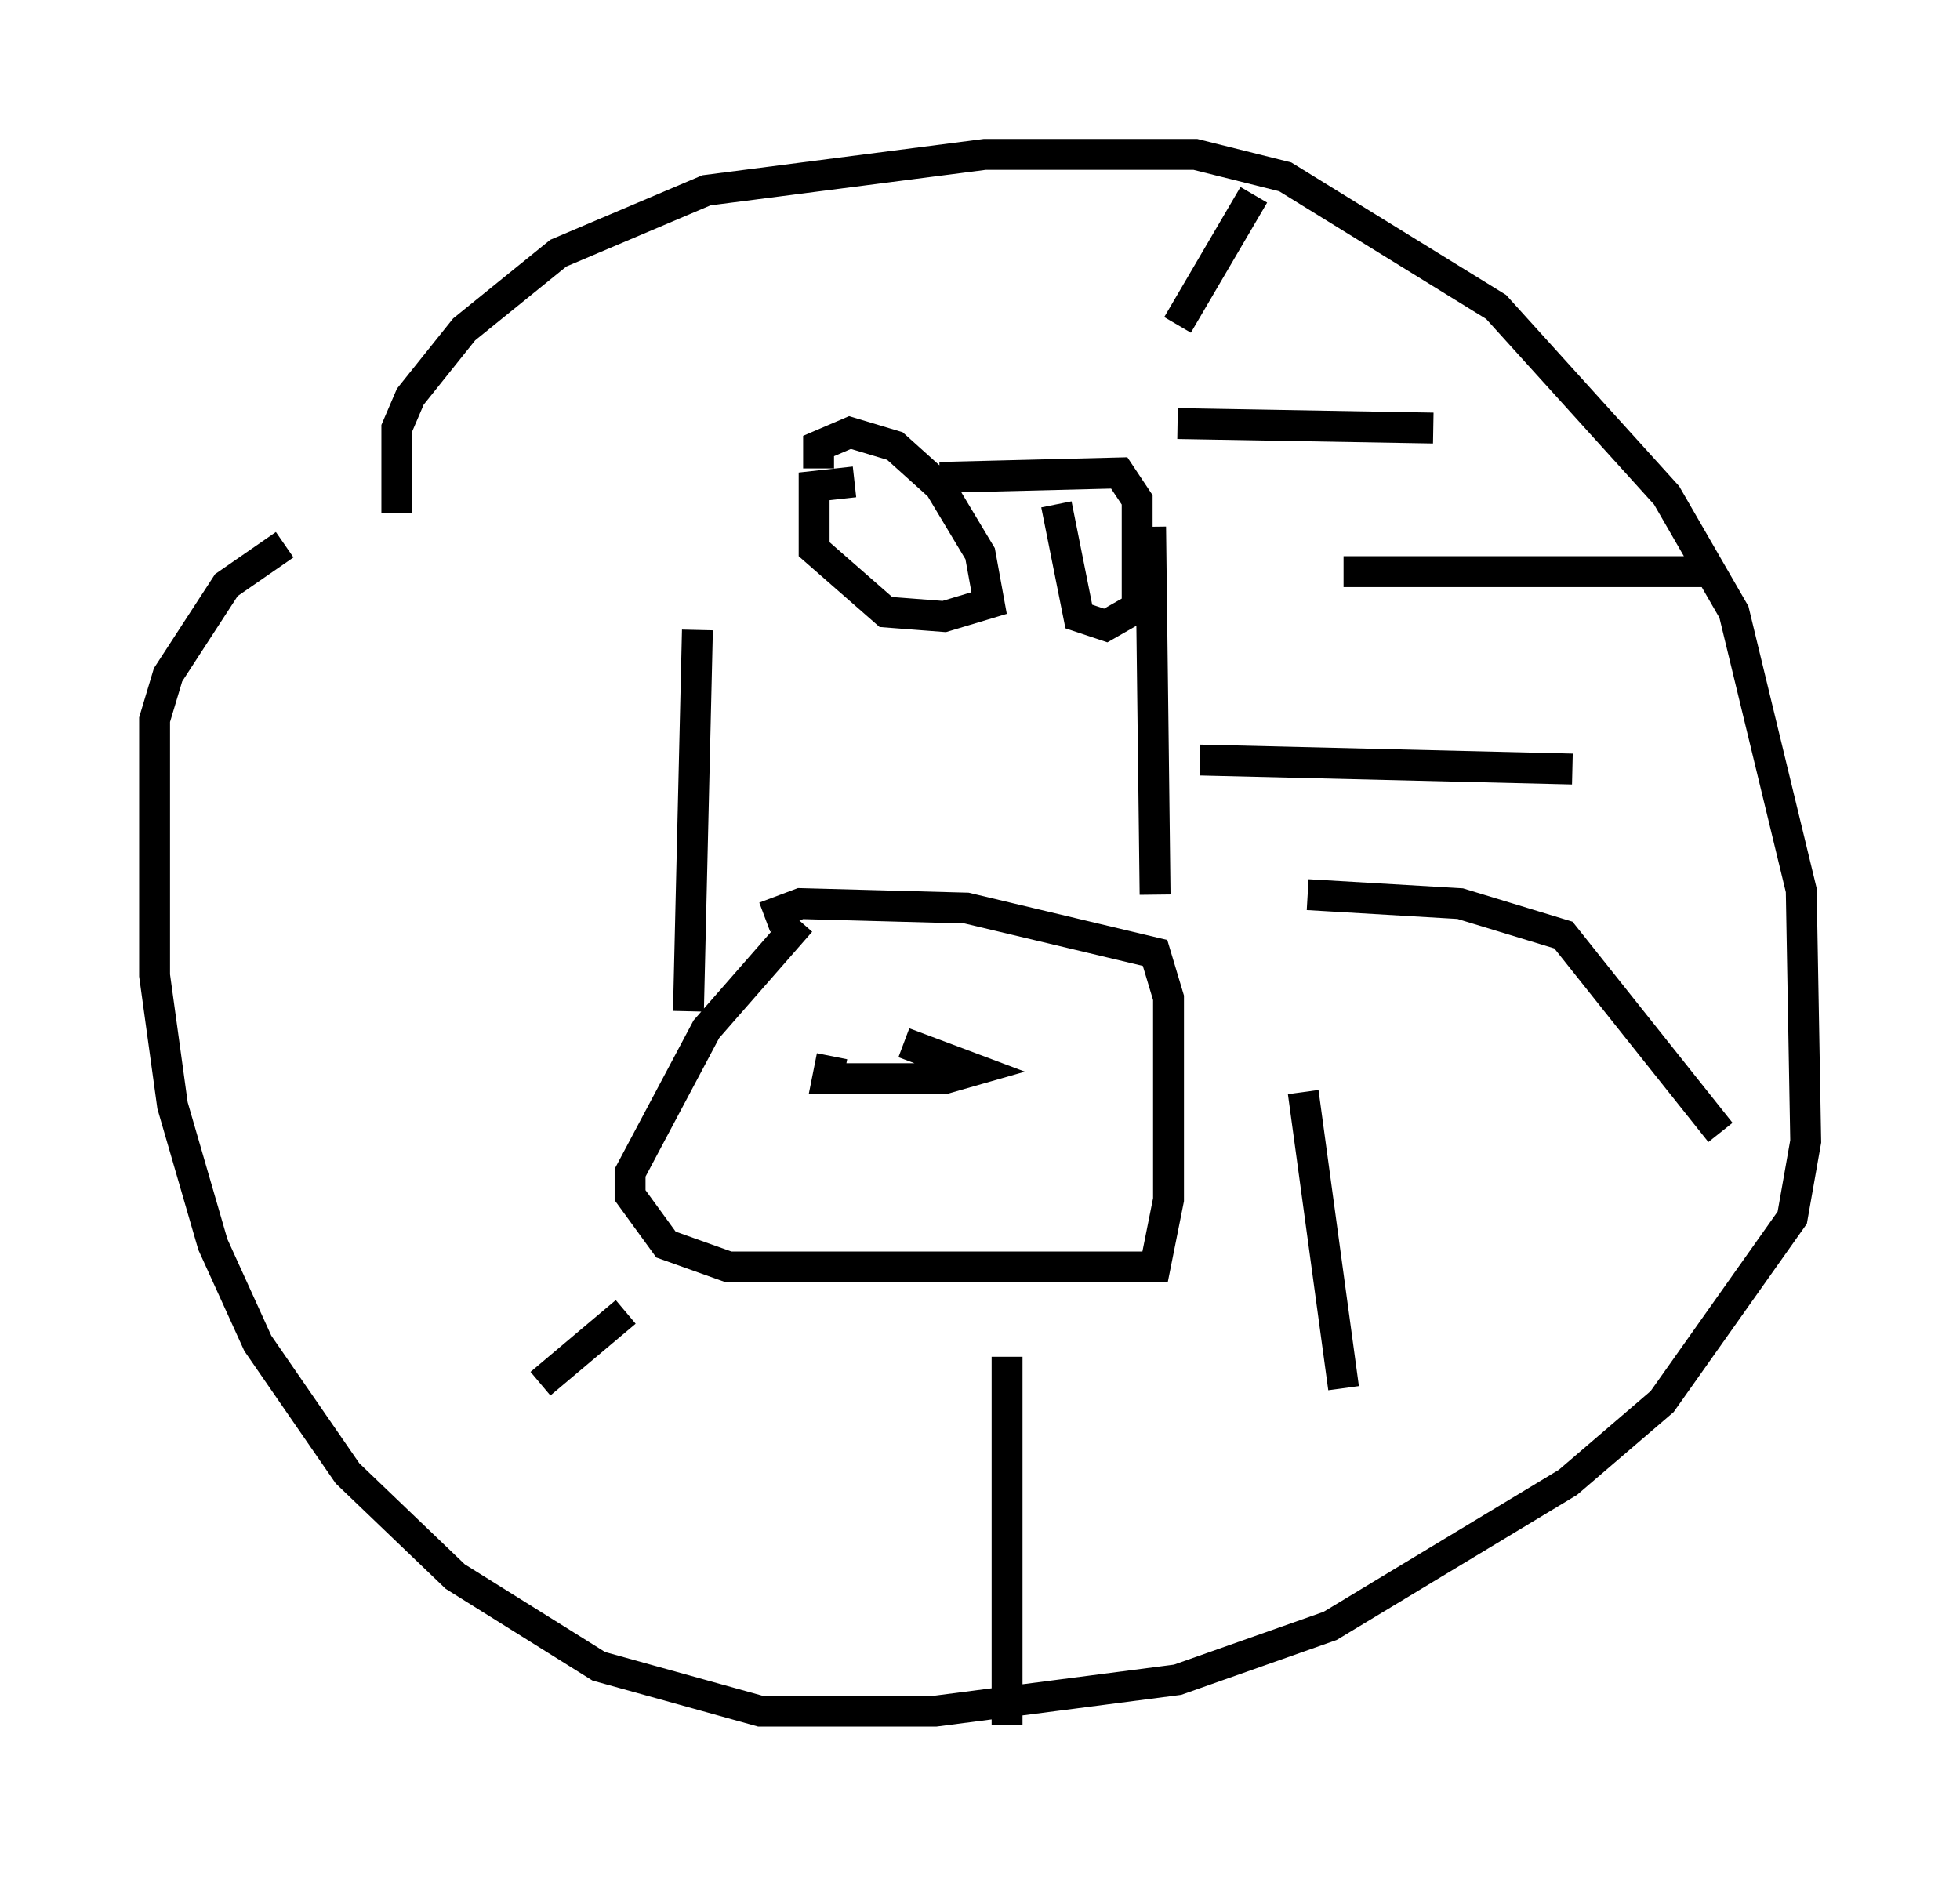 <?xml version="1.0" encoding="utf-8" ?>
<svg baseProfile="full" height="60.838" version="1.1" width="63.452" xmlns="http://www.w3.org/2000/svg" xmlns:ev="http://www.w3.org/2001/xml-events" xmlns:xlink="http://www.w3.org/1999/xlink"><defs /><rect fill="white" height="60.838" width="63.452" x="0" y="0" /><path d="M24.464, 38.117 m0.0, 0.0 m1.453, -8.279 l-3.05, 3.486 -2.469, 4.648 l0.0, 0.726 1.162, 1.598 l2.034, 0.726 13.799, 0.0 l0.436, -2.179 0.0, -6.536 l-0.436, -1.453 -6.101, -1.453 l-5.374, -0.145 -1.162, 0.436 m-2.469, 3.05 l0.291, -12.346 m14.816, 8.57 l-0.145, -11.911 m-10.749, -1.888 l0.0, -0.726 1.017, -0.436 l1.453, 0.436 1.453, 1.307 l1.307, 2.179 0.291, 1.598 l-1.453, 0.436 -1.888, -0.145 l-2.324, -2.034 0.0, -2.034 l1.307, -0.145 m2.76, -0.145 l5.81, -0.145 0.581, 0.872 l0.0, 3.486 -1.017, 0.581 l-0.872, -0.291 -0.726, -3.631 m-21.352, 0.291 l0.0, -2.76 0.436, -1.017 l1.743, -2.179 3.05, -2.469 l4.793, -2.034 9.006, -1.162 l6.827, 0.0 2.905, 0.726 l6.827, 4.212 5.52, 6.101 l2.179, 3.777 2.179, 9.006 l0.145, 8.134 -0.436, 2.469 l-4.212, 5.955 -3.05, 2.615 l-7.698, 4.648 -4.939, 1.743 l-7.844, 1.017 -5.665, 0.0 l-5.229, -1.453 -4.648, -2.905 l-3.486, -3.341 -2.905, -4.212 l-1.453, -3.196 -1.307, -4.503 l-0.581, -4.212 0.0, -8.279 l0.436, -1.453 1.888, -2.905 l1.888, -1.307 m31.374, -11.33 l-2.469, 4.212 m0.0, 3.196 l8.279, 0.145 m-2.905, 4.648 l11.765, 0.0 m-16.413, 6.101 l12.056, 0.291 m-8.57, 4.067 l4.939, 0.291 3.341, 1.017 l5.084, 6.391 m-13.508, -1.307 l1.307, 9.587 m-10.894, -1.017 l0.0, 11.911 m-12.346, -13.363 l-2.76, 2.324 m11.765, -11.039 l2.324, 0.872 -1.017, 0.291 l-3.777, 0.0 0.145, -0.726 " fill="none" stroke="black" stroke-width="1" /></svg>